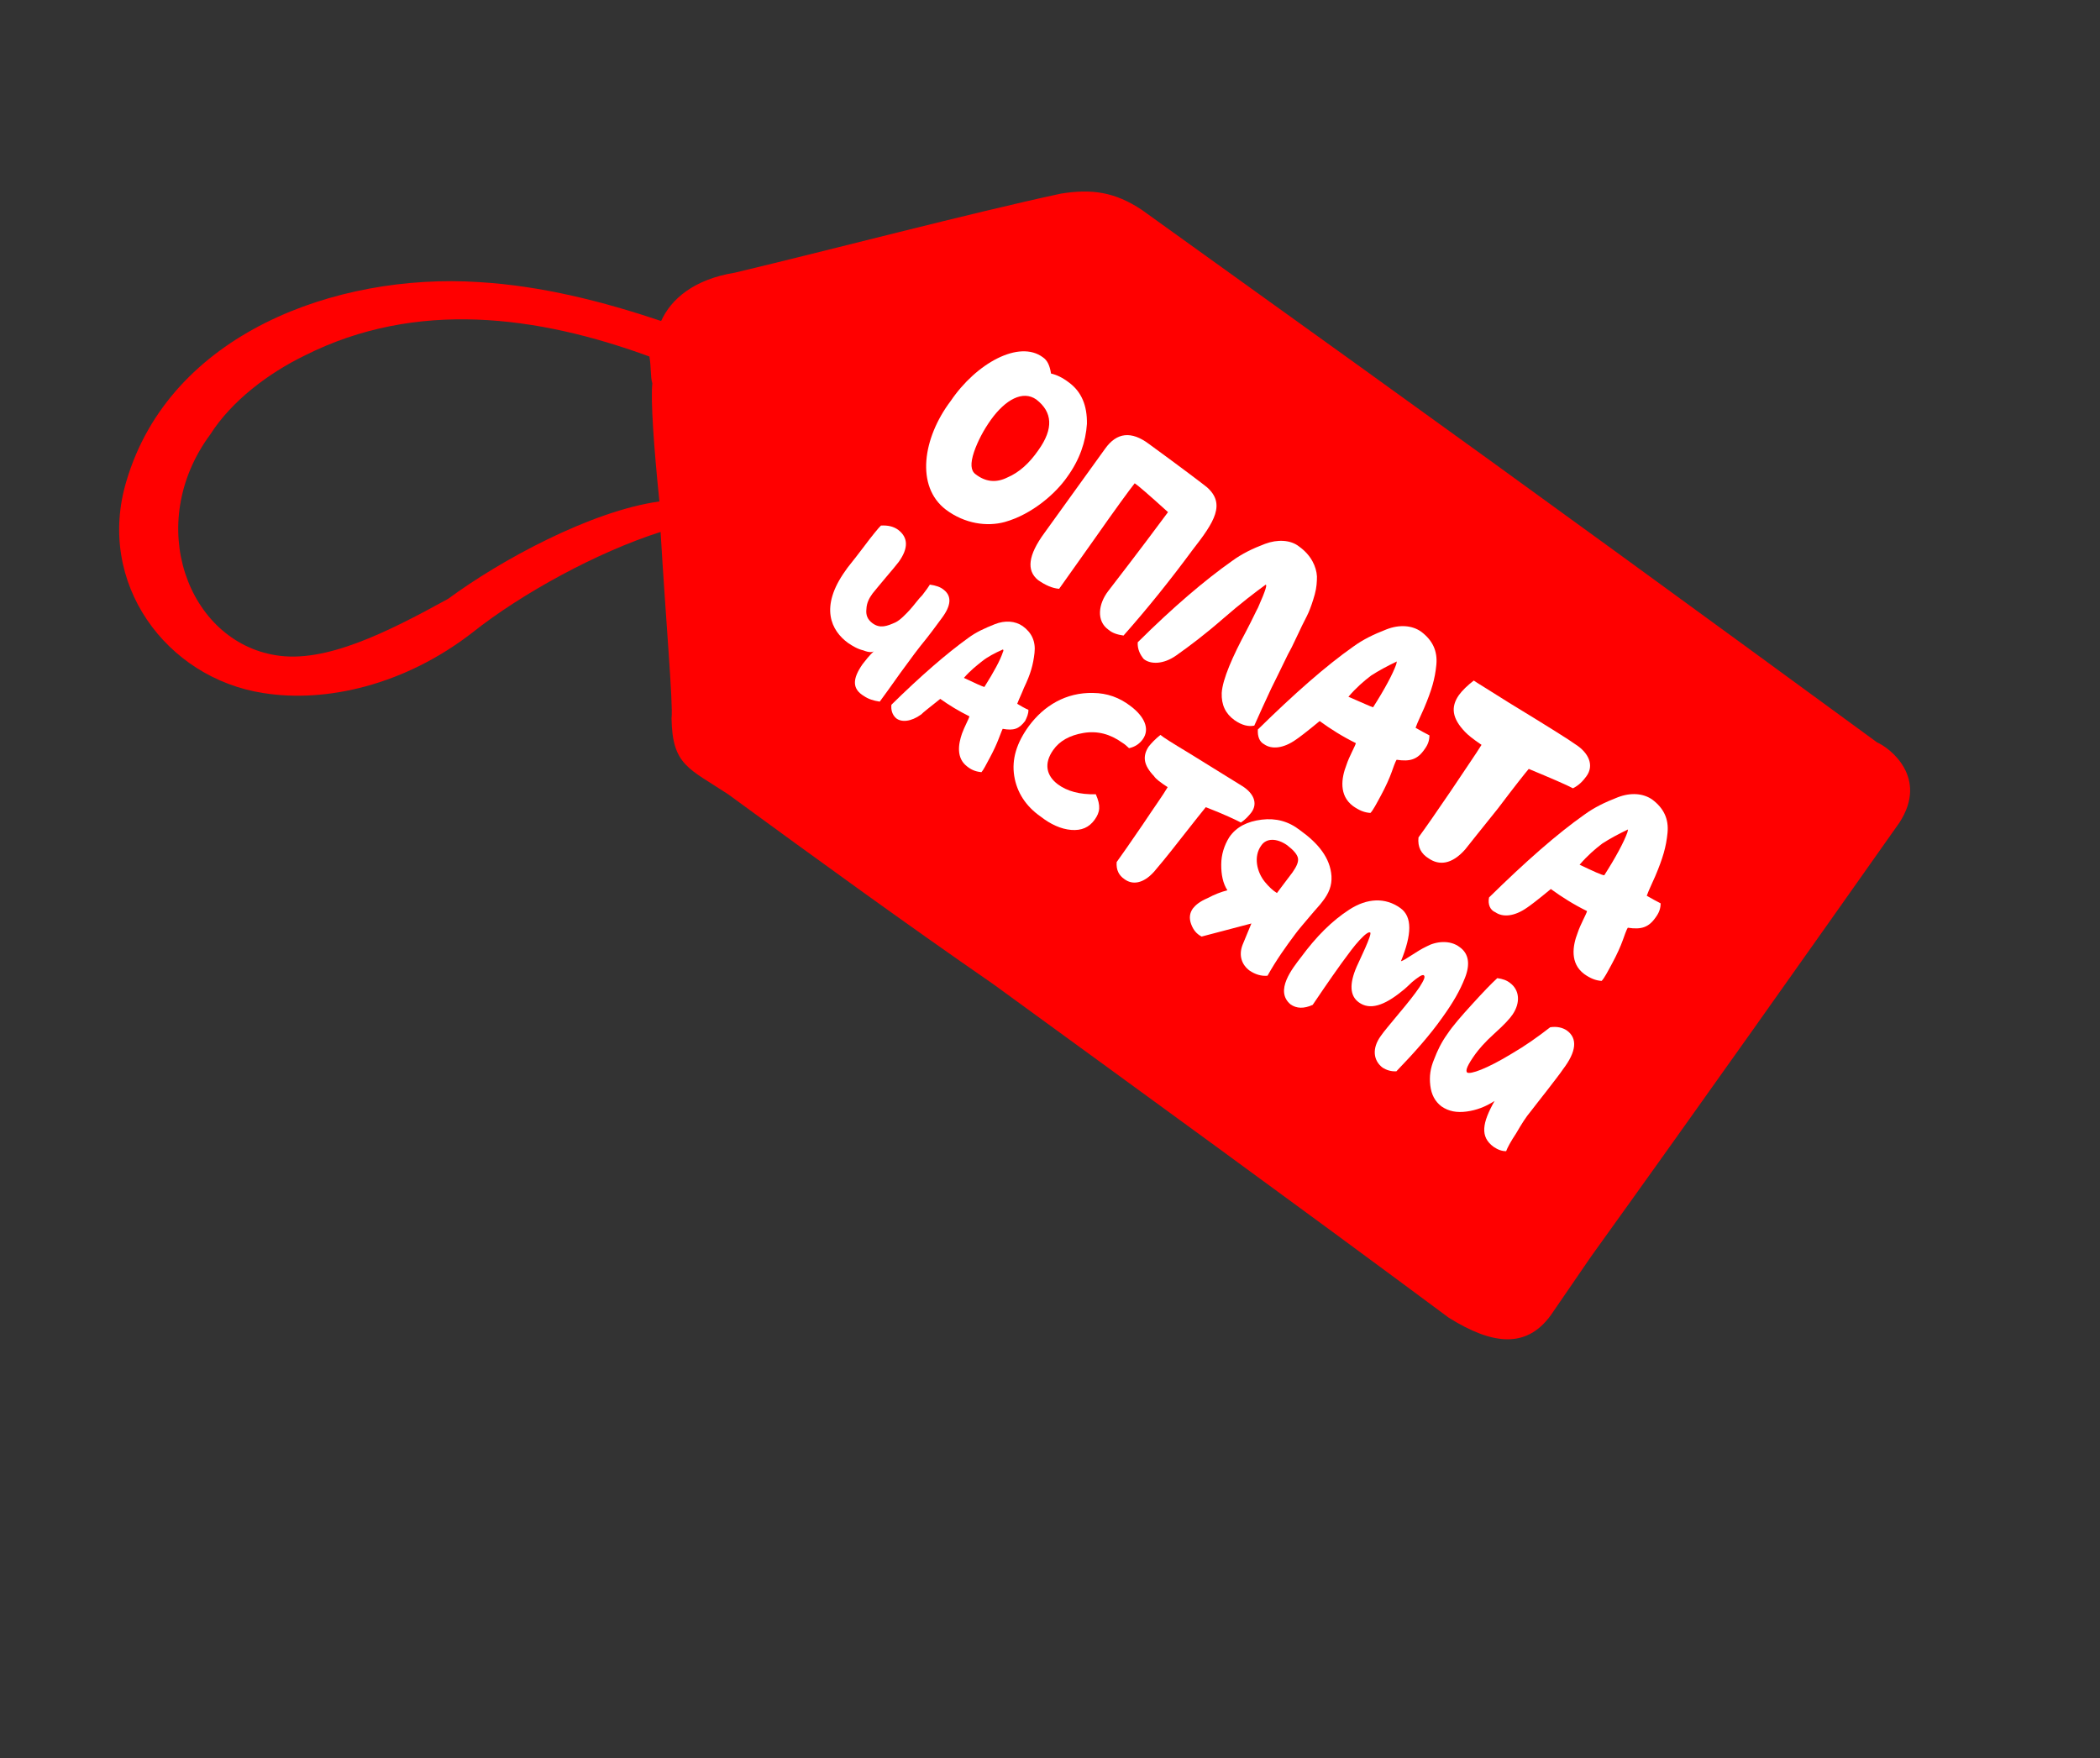 <svg fill="none" height="242" viewBox="0 0 289 242" width="289" xmlns="http://www.w3.org/2000/svg"><rect x="0" y="0" width="289" height="242" fill="#333333" stroke="none"/><path d="m17.402 66.199c5.989-20.273 28.841-28.648 48.493-27.376 8.691.518 17.113 2.68 25.09 5.356 1.371-3.034 4.515-5.738 10.158-6.654 12.831-3.054 32.433-8.203 44.845-10.874 4.232-.687 7.415-.246 11.137 2.226l29.667 21.317c24.67 17.741 47.336 34.282 71.537 51.986 1.693.721 7.131 4.805 3.058 11.052-12.005 17.014-27.556 39.028-42.422 59.696l-5.149 7.505c-3.496 5.421-8.453 4.65-14.441.92-21.311-15.828-40.906-30.044-62.687-45.909-12.128-8.381-24.359-17.262-36.459-26.114-5.467-3.614-7.71-3.98-7.812-10.482.243-1.855-.827-13.96-1.506-25.637-8.679 2.758-19.12 8.462-25.879 13.833-9.325 7.25-20.196 9.721-28.779 8.341-13.357-2.042-23.089-15.136-18.851-29.187zm20.597 23.987c6.73 1.101 15.155-3.078 23.686-7.779 7.15-5.283 19.658-12.092 29.062-13.392-.776-7.539-1.218-14.048-.973-16.243-.283-.95-.147-2.283-.402-3.704-15.351-5.626-32.075-7.878-47.433-.14-4.997 2.425-10.078 6.263-12.996 10.859-9.139 12.338-3.101 28.49 9.056 30.399z" fill="red"/><g fill="#fff"><path d="m130.827 55.197c3.521-5.217 9.441-8.46 12.699-6.019.6.408.937 1.099 1.116 2.232.784.176 1.593.564 2.479 1.241 1.721 1.276 2.498 3.158 2.463 5.677-.166 2.49-1.011 4.963-2.718 7.311-1.551 2.246-4.802 5.134-8.57 6.197-2.46.675-5.517.26-8.124-1.693-4.197-3.199-3.18-9.869.655-14.947zm7.83 10.506c1.571-.671 2.987-1.923 4.249-3.756 2.101-2.942 1.953-5.229-.289-6.963-1.851-1.305-4.235.002-6.231 2.763-1.051 1.471-1.841 3-2.343 4.458-.528 1.589-.453 2.562.198 3.05 1.356 1.057 2.819 1.25 4.416.448z"/><path d="m143.694 73.403 8.378-11.632c1.628-2.296 3.641-2.457 6.013-.694 4.874 3.556 7.532 5.588 8.001 5.967 2.605 2.294 1.08 4.75-1.965 8.638-3.02 4.099-6.222 8.089-9.502 11.788-.862-.126-1.567-.353-2.088-.812-1.668-1.195-1.398-3.524-.007-5.327 4.358-5.641 7.089-9.328 8.218-10.848-2.708-2.454-4.219-3.75-4.584-3.969-.736.927-2.626 3.505-5.516 7.634-2.967 4.179-4.596 6.475-4.885 6.888-.94-.075-1.879-.492-2.896-1.199-1.642-1.326-1.347-3.444.833-6.435z"/><path d="m156.573 88.398c4.881-4.845 9.261-8.573 13.01-11.213 1.363-.991 2.804-1.692 4.506-2.333s3.532-.571 4.705.377c1.669 1.196 2.369 2.788 2.443 4.103-.002.683-.031 1.496-.296 2.461s-.582 1.85-.846 2.474c-.264.624-.79 1.53-1.291 2.647-.579 1.168-.975 2.103-1.29 2.647-.079.051-1.291 2.647-2.555 5.164-.843 1.792-1.713 3.714-2.346 5.143-.785.165-1.699-.041-2.716-.749-1.252-.897-1.823-2.119-1.765-3.745.111-1.888 1.508-5.058 3.377-8.531.896-1.712 1.396-2.829 1.607-3.191 1.133-2.546 1.266-3.199 1.057-3.178-1.363.991-3.382 2.518-5.874 4.689s-4.589 3.749-6.424 5.044c-1.756 1.244-3.534 1.254-4.473.495-.495-.59-.884-1.361-.829-2.305z"/><path d="m173.106 100.398c5.038-4.946 9.367-8.755 13.116-11.395 1.363-.991 2.804-1.692 4.585-2.384 1.78-.692 3.532-.571 4.784.326 1.539 1.167 2.266 2.629 2.076 4.568-.19 1.939-.64 3.477-1.695 5.973-.396.936-.844 1.792-1.161 2.677.548.328 1.41.796 1.906 1.044-.003.683-.188 1.256-.661 1.901-.973 1.421-1.994 1.738-3.849 1.457-.184.231-.528 1.247-.686 1.69-.317.885-.818 2.002-1.476 3.221-.658 1.218-1.106 2.074-1.447 2.407-.811-.046-1.568-.353-2.402-.951-1.956-1.466-1.608-3.847-.895-5.668.37-1.147 1.212-2.597 1.292-2.989-1.802-.884-3.497-1.95-4.984-3.036-1.81 1.505-2.937 2.345-3.252 2.547-1.756 1.245-3.352 1.363-4.369.656-.679-.358-.938-1.1-.882-2.044zm15.858-3.056c1.604-2.509 2.71-4.583 3.185-5.911.053-.261.08-.392.08-.392-1.362.65-2.515 1.278-3.537 1.937-.97.738-2.046 1.657-3.122 2.918 2.01.863 3.133 1.389 3.394 1.448z"/><path d="m195.211 115.252c.946-1.29 2.392-3.356 4.442-6.379 1.972-2.973 3.418-5.039 4.233-6.359-1.2-.817-1.904-1.385-2.295-1.815-1.745-1.828-1.975-3.383-.818-5.036.473-.645 1.155-1.311 2.046-1.999.418.299 2.062 1.284 4.906 3.087 5.349 3.255 8.376 5.167 9.028 5.655 1.878 1.175 2.683 2.928 1.553 4.45-.473.645-.998 1.21-1.837 1.637-.861-.468-2.872-1.331-6.083-2.669-.447.514-1.918 2.369-4.256 5.464-2.469 3.066-3.94 4.921-4.492 5.617-1.864 2.108-3.591 2.198-4.973 1.271-1.096-.657-1.59-1.588-1.454-2.924z"/><path d="m204.922 123.515c5.038-4.947 9.367-8.755 13.116-11.395 1.363-.992 2.804-1.692 4.584-2.384 1.781-.693 3.533-.571 4.785.326 1.539 1.166 2.266 2.629 2.076 4.567-.19 1.939-.641 3.478-1.695 5.974-.396.936-.844 1.791-1.161 2.677.548.328 1.41.795 1.906 1.044-.003.683-.188 1.256-.661 1.901-.973 1.421-1.994 1.738-3.849 1.456-.184.232-.528 1.248-.686 1.691-.317.885-.818 2.002-1.476 3.221-.658 1.218-1.106 2.074-1.447 2.407-.811-.046-1.568-.353-2.403-.951-1.956-1.466-1.607-3.847-.895-5.668.371-1.147 1.213-2.597 1.293-2.989-1.802-.885-3.498-1.95-4.984-3.037-1.81 1.506-2.938 2.345-3.252 2.548-1.757 1.244-3.352 1.363-4.37.656-.757-.308-1.068-1.129-.881-2.044zm15.858-3.056c1.604-2.509 2.71-4.583 3.185-5.911.053-.261.08-.392.08-.392-1.362.65-2.515 1.279-3.537 1.937-.971.738-2.046 1.657-3.123 2.918 1.932.914 3.055 1.44 3.395 1.448z"/><path d="m118.713 91.398c.367-.463.839-1.106 1.598-1.822-.183.231-.731.244-1.487-.062-.782-.176-1.511-.613-2.11-1.021-2.316-1.681-3.975-4.917-.356-9.965.21-.362 1.101-1.388 2.412-3.138 1.311-1.75 2.124-2.726 2.464-3.058.966-.055 1.748.121 2.399.608 1.353 1.055 1.4 2.497.062 4.377-.367.463-.917 1.157-1.808 2.183-.812.976-1.441 1.721-1.808 2.183-.472.644-.814 1.317-.843 2.128-.108.862.177 1.472.828 1.959 1.067.786 2.034.39 3.158-.107.679-.324 1.465-1.17 1.989-1.734.524-.564 1.285-1.62 1.704-2.002l.655-.875c.289-.412.394-.593.394-.593.86.126 1.434.323 1.902.701 1.119.866 1.062 2.148-.249 3.898-.367.463-1.049 1.468-2.15 2.856-1.179 1.439-2.123 2.726-2.884 3.782-.839 1.106-1.915 2.705-3.514 4.867-.861-.126-1.565-.352-2.163-.76-1.641-.983-1.636-2.345-.193-4.407z"/><path d="m122.675 96.994c4.015-3.947 7.583-7.039 10.545-9.173 1.128-.839 2.254-1.337 3.668-1.907 1.415-.57 2.826-.457 3.844.251 1.252.897 1.822 2.119 1.634 3.716-.189 1.597-.507 2.824-1.456 4.797-.29.755-.633 1.429-.923 2.184.365.219 1.096.657 1.54.825.024.552-.213 1.045-.45 1.539-.841 1.109-1.574 1.354-3.09 1.081-.105.181-.422 1.066-.554 1.378-.29.755-.659 1.56-1.212 2.597s-.896 1.712-1.158 1.994c-.601-.067-1.255-.214-1.959-.782-1.538-1.167-1.218-3.076-.715-4.535.317-.885.975-2.104 1.028-2.365-1.488-.745-2.767-1.512-4.019-2.409-1.468 1.173-2.36 1.86-2.622 2.143-1.442 1.042-2.75 1.089-3.454.52-.521-.459-.728-1.121-.647-1.854zm12.796-2.448c1.315-2.095 2.184-3.676 2.554-4.823.106-.181.053-.261.001-.341-1.126.498-2.121 1.025-2.856 1.612-.734.586-1.626 1.274-2.518 2.303 1.618.774 2.558 1.191 2.819 1.25z"/><path d="m139.576 106.786c-.358-2.265.304-4.507 2.011-6.854 2.075-2.811 5.113-4.653 8.85-4.562 1.908.02 3.631.613 5.221 1.859 1.772 1.355 2.655 3.056 1.604 4.527-.473.644-1.101 1.049-1.886 1.214-.287-.27-.573-.539-.938-.758-1.669-1.195-3.418-1.657-5.327-1.336s-3.297 1.101-4.164 2.34c-1.34 1.883-.928 3.547.61 4.713 1.303.976 3.053 1.438 5.248 1.386.7 1.592.593 2.456-.169 3.513-.762 1.058-1.809 1.505-3.22 1.392s-2.846-.777-4.201-1.834c-2.033-1.414-3.281-3.334-3.639-5.6z"/><path d="m153.674 118.645c.762-1.058 1.918-2.711 3.574-5.14 1.578-2.377 2.813-4.081 3.445-5.169-.966-.627-1.618-1.116-1.878-1.516-1.406-1.478-1.637-2.692-.743-4.062.367-.464.892-1.029 1.627-1.615.286.269 1.617 1.116 3.991 2.539 4.306 2.678 6.732 4.181 7.28 4.509 1.513.956 2.188 2.338 1.242 3.628-.368.464-.814.979-1.443 1.384-.679-.358-2.297-1.133-4.83-2.113-.368.464-1.55 1.906-3.494 4.406s-3.205 3.993-3.651 4.507c-1.496 1.645-2.961 1.793-4.031 1.006-.782-.518-1.172-1.289-1.089-2.364z"/><path d="m165.364 128.897c-.678-.357-1.12-.866-1.43-1.687-.311-.821-.23-1.553.243-2.198.367-.463.943-.947 1.99-1.394.995-.527 1.884-.873 2.747-1.088-.624-.959-.854-2.172-.849-3.535.004-1.364.401-2.64 1.11-3.777.972-1.419 2.49-2.17 4.45-2.411s3.709.221 5.298 1.466c2.501 1.792 4.14 3.799 4.314 6.296.073 1.313-.349 2.378-1.267 3.537-.289.412-.892 1.027-1.705 2.004-.814.977-1.522 1.773-1.994 2.418-1.313 1.752-2.652 3.634-3.835 5.757-.836.084-1.671-.172-2.453-.689-1.069-.787-1.56-2.058-.98-3.565l1.212-2.935zm12.519-8.851c.578-.826.841-1.449.739-1.95-.103-.501-.597-1.09-1.483-1.767-1.433-1.005-2.87-.988-3.553.019-1.129 1.52-.614 3.683.478 5.022.547.669 1.119 1.207 1.667 1.535.289-.413 1.023-1.339 2.152-2.859z"/><path d="m179.056 131.726c2.074-2.81 4.224-4.987 6.659-6.555 2.435-1.567 4.917-1.691 7.002-.197 1.668 1.194 1.581 3.632.078 7.321.288-.072.759-.375 1.466-.831.707-.455 1.336-.859 2.016-1.184 1.309-.729 3.269-.97 4.624.086 1.251.896 1.428 2.369.716 4.189-.712 1.819-1.658 3.449-3.181 5.563-1.628 2.295-3.674 4.633-6.27 7.325-.758.034-1.332-.164-1.879-.492-1.303-.976-1.506-2.66-.272-4.361.394-.594 1.286-1.622 2.467-3.062 1.259-1.491 2.178-2.65 2.861-3.656.604-.956.841-1.449.606-1.638-.234-.19-.968.396-1.623.931-.341.333-1.101 1.049-1.336 1.201-2.542 2.089-4.504 2.671-5.989 1.586-1.251-.896-1.323-2.551-.296-4.913.264-.623 2.238-4.615 1.846-4.704-.182-.109-.654.195-1.44 1.041-.787.847-1.549 1.904-2.494 3.193-1.812 2.527-3.282 4.721-3.965 5.728-1.204.548-2.223.523-3.057-.074-2.214-1.864.253-4.926 1.461-6.497z"/><path d="m208.668 155.95c-.788 1.187-1.235 2.041-1.393 2.483-.549.013-1.123-.185-1.722-.592-1.901-1.384-1.581-3.29.128-6.317-1.257.809-2.512 1.277-3.844 1.454-1.333.178-2.455-.007-3.471-.713-.885-.677-1.378-1.607-1.53-2.869s.008-2.386.535-3.632c.448-1.195 1.027-2.361 1.788-3.417.788-1.188 1.942-2.497 3.436-4.139s2.621-2.821 3.46-3.587c.731.096 1.304.294 1.773.672 1.302.976 1.427 2.709.35 4.309-.394.594-1.18 1.44-2.516 2.64s-2.149 2.177-2.622 2.821c-1.05 1.469-1.418 2.273-1.132 2.542.417.298 2.692-.486 6.199-2.629 1.779-1.032 3.533-2.275 5.235-3.597.915-.135 1.697.041 2.296.449 1.485 1.085 1.322 2.89-.541 5.336-.394.593-1.128 1.52-2.152 2.858-1.023 1.339-1.836 2.316-2.308 2.96-.63.745-1.234 1.701-1.969 2.968z"/></g></svg>